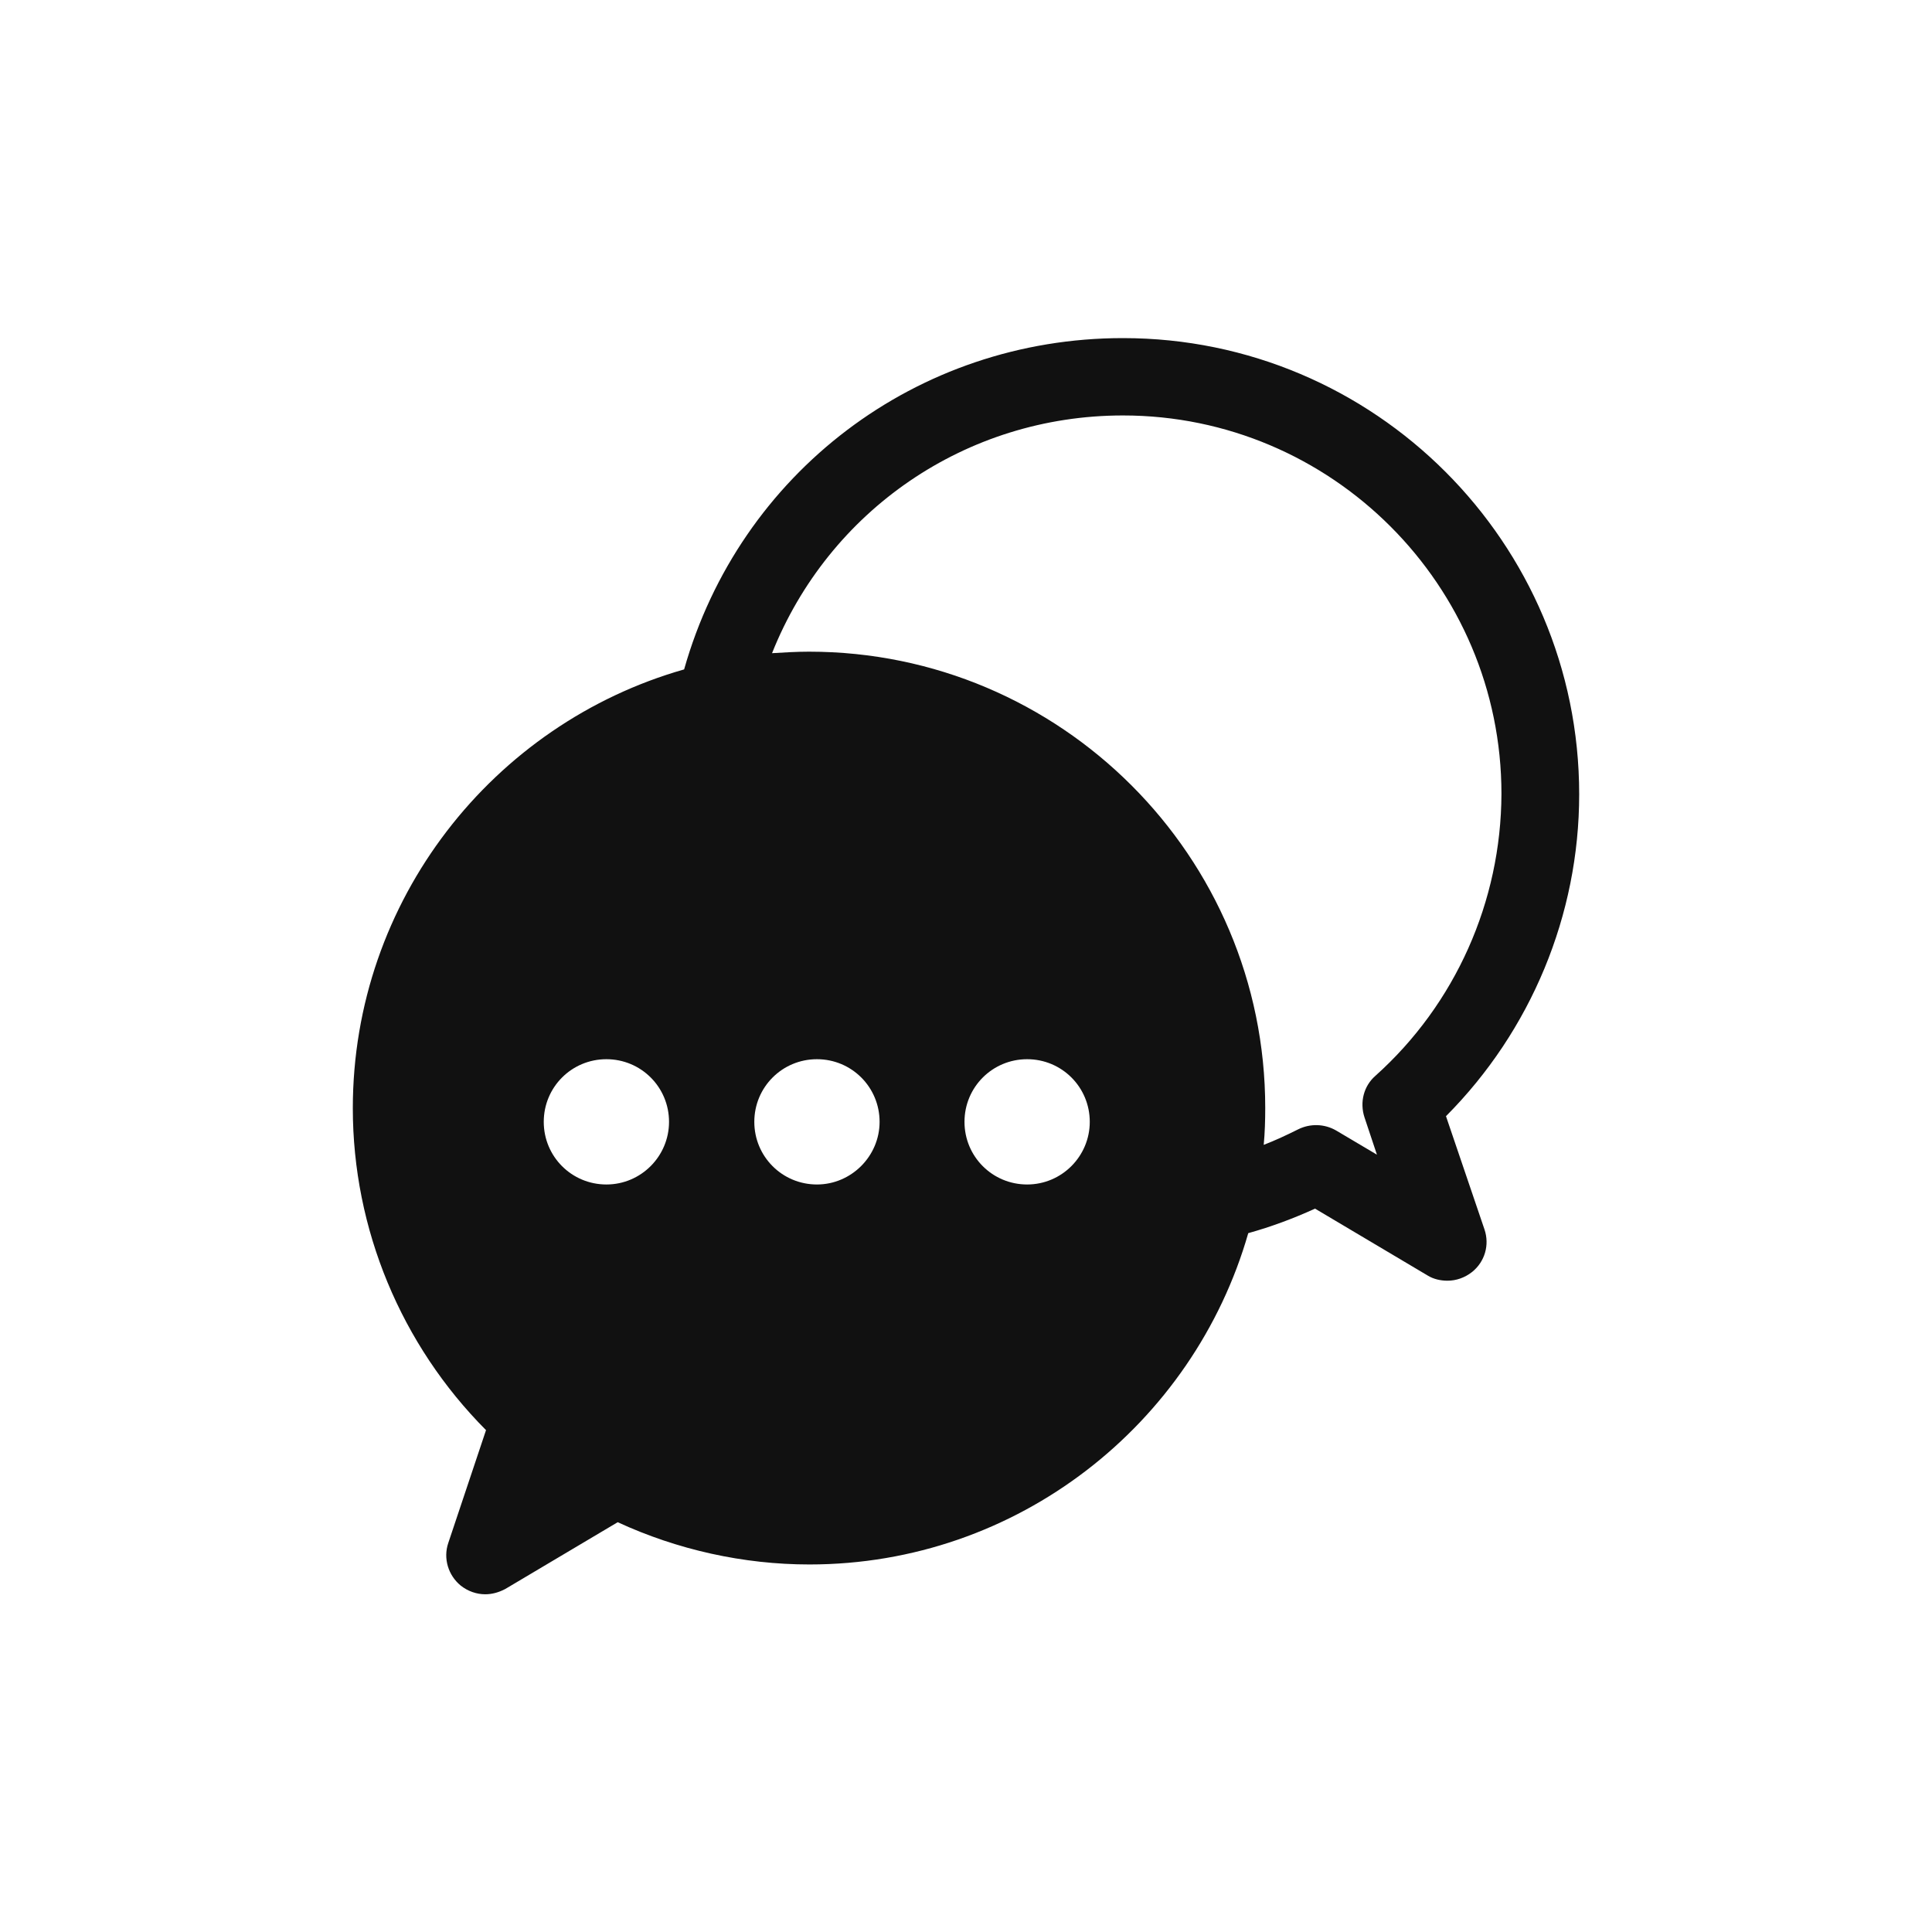 <?xml version="1.0" encoding="utf-8"?>
<!-- Generator: Adobe Illustrator 23.0.2, SVG Export Plug-In . SVG Version: 6.00 Build 0)  -->
<svg version="1.1" id="Bold" xmlns="http://www.w3.org/2000/svg" xmlns:xlink="http://www.w3.org/1999/xlink" x="0px" y="0px"
	 viewBox="0 0 512 512" style="enable-background:new 0 0 512 512;" xml:space="preserve">
<style type="text/css">
	.st0{display:none;}
	.st1{display:inline;fill:none;stroke:#364267;stroke-miterlimit:10;}
	.st2{display:inline;fill:#111111;}
	.st3{fill:#111111;}
</style>
<g id="레이어_2" class="st0">
	<rect x="0" class="st1" width="512" height="512"/>
</g>
<g class="st0">
	<path class="st2" d="M315.1,168.4L255,228.6l-22.3-22.3c-8-8-20.9-8-28.9,0c-8,8-8,20.9,0,28.9l36.8,36.8c4,4,9.2,6,14.5,6
		c5.2,0,10.5-2,14.5-6l74.6-74.6c8-8,8-20.9,0-28.9C336.1,160.4,323.1,160.4,315.1,168.4z"/>
	<path class="st2" d="M448.9,258.8c0-27.4-5.8-53.4-16.1-77c27.3-31.5,24.1-79.1-7.2-106.8c-30.1-26.5-75.2-25-103.4,2.6
		c-20.7-7.6-43-11.7-66.2-11.7c-23.3,0-45.6,4.1-66.2,11.7C161.5,50,116.4,48.5,86.4,75c-31.3,27.6-34.4,75.3-7.2,106.8
		c-10.3,23.6-16.1,49.7-16.1,77c0,55.2,23.4,105.1,60.7,140.3c-17.1,25-24.1,48.8-15.7,55.2c8.5,6.4,29.5-6.8,48.9-30
		c28.9,17.4,62.8,27.4,98.9,27.4s70-10,98.9-27.4c19.5,23.2,40.5,36.4,48.9,30c8.4-6.4,1.4-30.2-15.7-55.2
		C425.5,363.9,448.9,314,448.9,258.8z M270.3,414.2v-16.4c0-7.9-6.4-14.3-14.3-14.3c-7.9,0-14.3,6.4-14.3,14.3v16.4
		c-74.7-6.8-134.3-66.4-141.1-141.1H117c7.9,0,14.3-6.4,14.3-14.3c0-7.9-6.4-14.3-14.3-14.3h-16.4c6.8-74.7,66.4-134.3,141.1-141.1
		v16.4c0,7.9,6.4,14.3,14.3,14.3c7.9,0,14.3-6.4,14.3-14.3v-16.4c74.7,6.8,134.3,66.4,141.1,141.1H395c-7.9,0-14.3,6.4-14.3,14.3
		c0,7.9,6.4,14.3,14.3,14.3h16.4C404.6,347.8,345,407.4,270.3,414.2z"/>
</g>
<g class="st0">
	<path class="st2" d="M419.9,175.4c-0.4,0-0.7,0-1,0.1C392.2,111.7,329.3,66.8,256,66.8c-73.3,0-136.3,44.9-162.9,108.6
		c-0.3,0-0.7-0.1-1-0.1c-18.4,0-33.4,15-33.4,33.4v68.9c0,18.4,15,33.4,33.4,33.4c18.4,0,33.4-15,33.4-33.4v-68.9
		c0-9-3.6-17.2-9.4-23.2c22.7-54.9,76.9-93.7,139.9-93.7c63.1,0,117.2,38.8,140,93.7c-5.8,6-9.4,14.2-9.4,23.2v68.9
		c0,9,3.6,17.2,9.4,23.2c-18.7,45.3-58.8,79.6-107.7,90.2c-6.6-11-18.6-18.4-32.3-18.4c-20.7,0-37.6,16.9-37.6,37.6
		c0,20.7,16.9,37.6,37.6,37.6c18.9,0,34.5-14,37.1-32.2c56.9-12.2,103.7-52,125.7-104.7c0.4,0,0.7,0.1,1,0.1
		c18.4,0,33.4-15,33.4-33.4v-68.9C453.3,190.4,438.3,175.4,419.9,175.4z"/>
	<path class="st2" d="M232.3,228.6c0-11.5-9.3-20.8-20.8-20.8c-11.5,0-20.8,9.3-20.8,20.8c0,11.5,9.3,20.9,20.8,20.9
		C223,249.5,232.3,240.2,232.3,228.6z"/>
	<path class="st2" d="M321.4,228.6c0-11.5-9.3-20.8-20.8-20.8c-11.5,0-20.9,9.3-20.9,20.8c0,11.5,9.3,20.9,20.9,20.9
		C312.1,249.5,321.4,240.2,321.4,228.6z"/>
	<path class="st2" d="M310.9,281.7H201.1c8.4,22.2,29.8,37.9,54.9,37.9C281.1,319.6,302.5,303.9,310.9,281.7z"/>
</g>
<path class="st3" d="M383.2,295.8c22.5-22.6,35.3-53.3,35.3-85.3c0-66.7-54.2-120.9-120.9-120.9c-54.7,0-101.6,35.8-116.3,87.8
	c-50.6,14.4-87.8,61.1-87.8,116.3c0,32,12.8,62.7,35.3,85.3l-10,29.9c-1.4,4.1,0,8.6,3.3,11.3c1.9,1.5,4.2,2.3,6.5,2.3
	c1.8,0,3.6-0.5,5.3-1.4l29.8-17.7c15.8,7.3,33.3,11.2,50.8,11.2c55.2,0,101.8-37.2,116.3-87.8c6.1-1.7,12-3.9,17.7-6.5l29.8,17.7
	c1.6,1,3.5,1.4,5.3,1.4c2.3,0,4.6-0.8,6.5-2.3c3.4-2.7,4.7-7.2,3.3-11.3L383.2,295.8z M160.7,313.9c-9.2,0-16.6-7.4-16.6-16.6
	c0-9.2,7.4-16.6,16.6-16.6c9.2,0,16.6,7.4,16.6,16.6C177.3,306.4,169.9,313.9,160.7,313.9z M216.5,313.9c-9.2,0-16.6-7.4-16.6-16.6
	c0-9.2,7.4-16.6,16.6-16.6c9.2,0,16.6,7.4,16.6,16.6C233.1,306.4,225.6,313.9,216.5,313.9z M272.2,313.9c-9.2,0-16.6-7.4-16.6-16.6
	c0-9.2,7.4-16.6,16.6-16.6c9.2,0,16.6,7.4,16.6,16.6C288.8,306.4,281.4,313.9,272.2,313.9z M364.5,285.1c-3.1,2.7-4.2,7-2.9,11
	l3.3,9.9l-10.8-6.4c-3.1-1.8-6.9-1.9-10.1-0.3c-3,1.5-6,2.9-9.1,4.1c0.3-3.2,0.4-6.5,0.4-9.8c0-66.7-54.2-120.9-120.9-120.9
	c-3.3,0-6.6,0.2-9.8,0.4c15-37.7,51.3-63,93-63c55.3,0,100.3,45,100.3,100.3C397.8,238.9,385.7,266.1,364.5,285.1z"/>
</svg>

